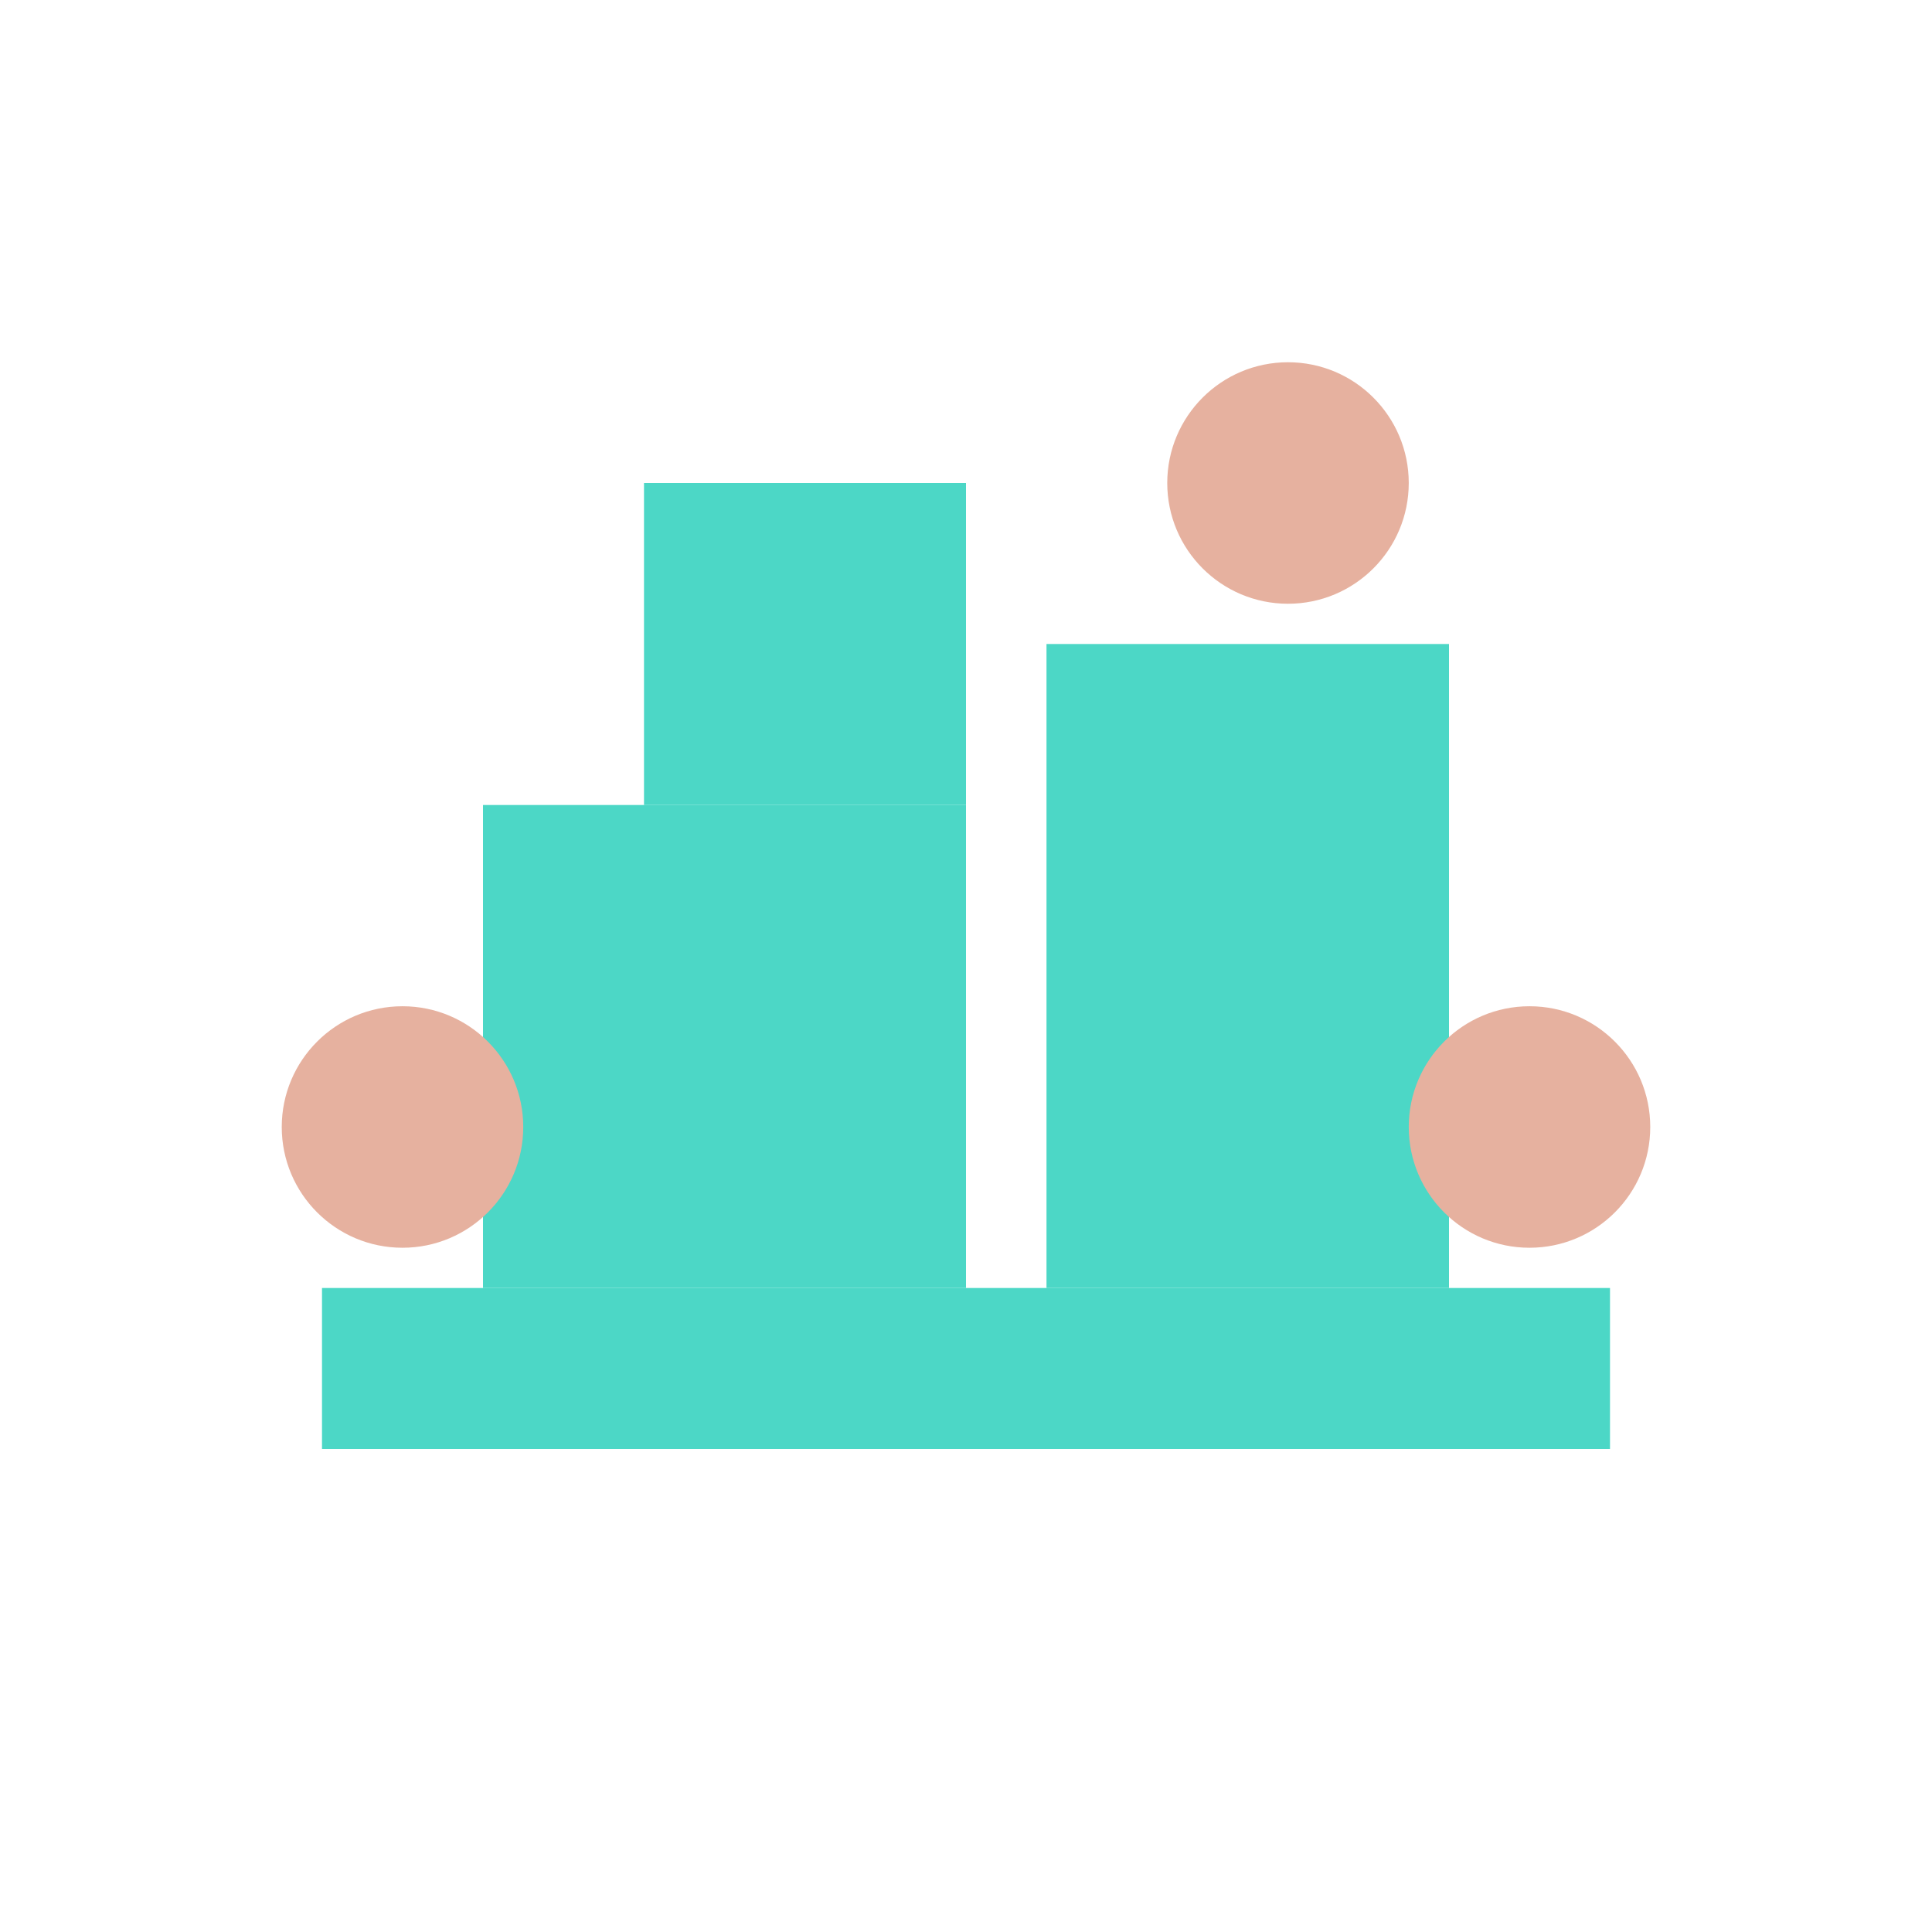         <svg
          width="200"
          height="200"
          viewBox="0 0 240 240"
          fill="none"
          xmlns="http://www.w3.org/2000/svg"
        >
          <path d="M40 160h160v20H40z" fill="#4CD7C6" />
          <rect x="60" y="100" width="60" height="60" fill="#4CD7C6" />
          <rect
            x="80"
            y="60"
            width="40"
            height="40"
            fill="#4CD7C6"
            fillOpacity="0.8"
          />
          <rect
            x="130"
            y="80"
            width="50"
            height="80"
            fill="#4CD7C6"
            fillOpacity="0.6"
          />
          <circle cx="50" cy="140" r="15" fill="#E6B19F" />
          <circle cx="190" cy="140" r="15" fill="#E6B19F" />
          <circle cx="160" cy="60" r="15" fill="#E6B19F" />
        </svg>